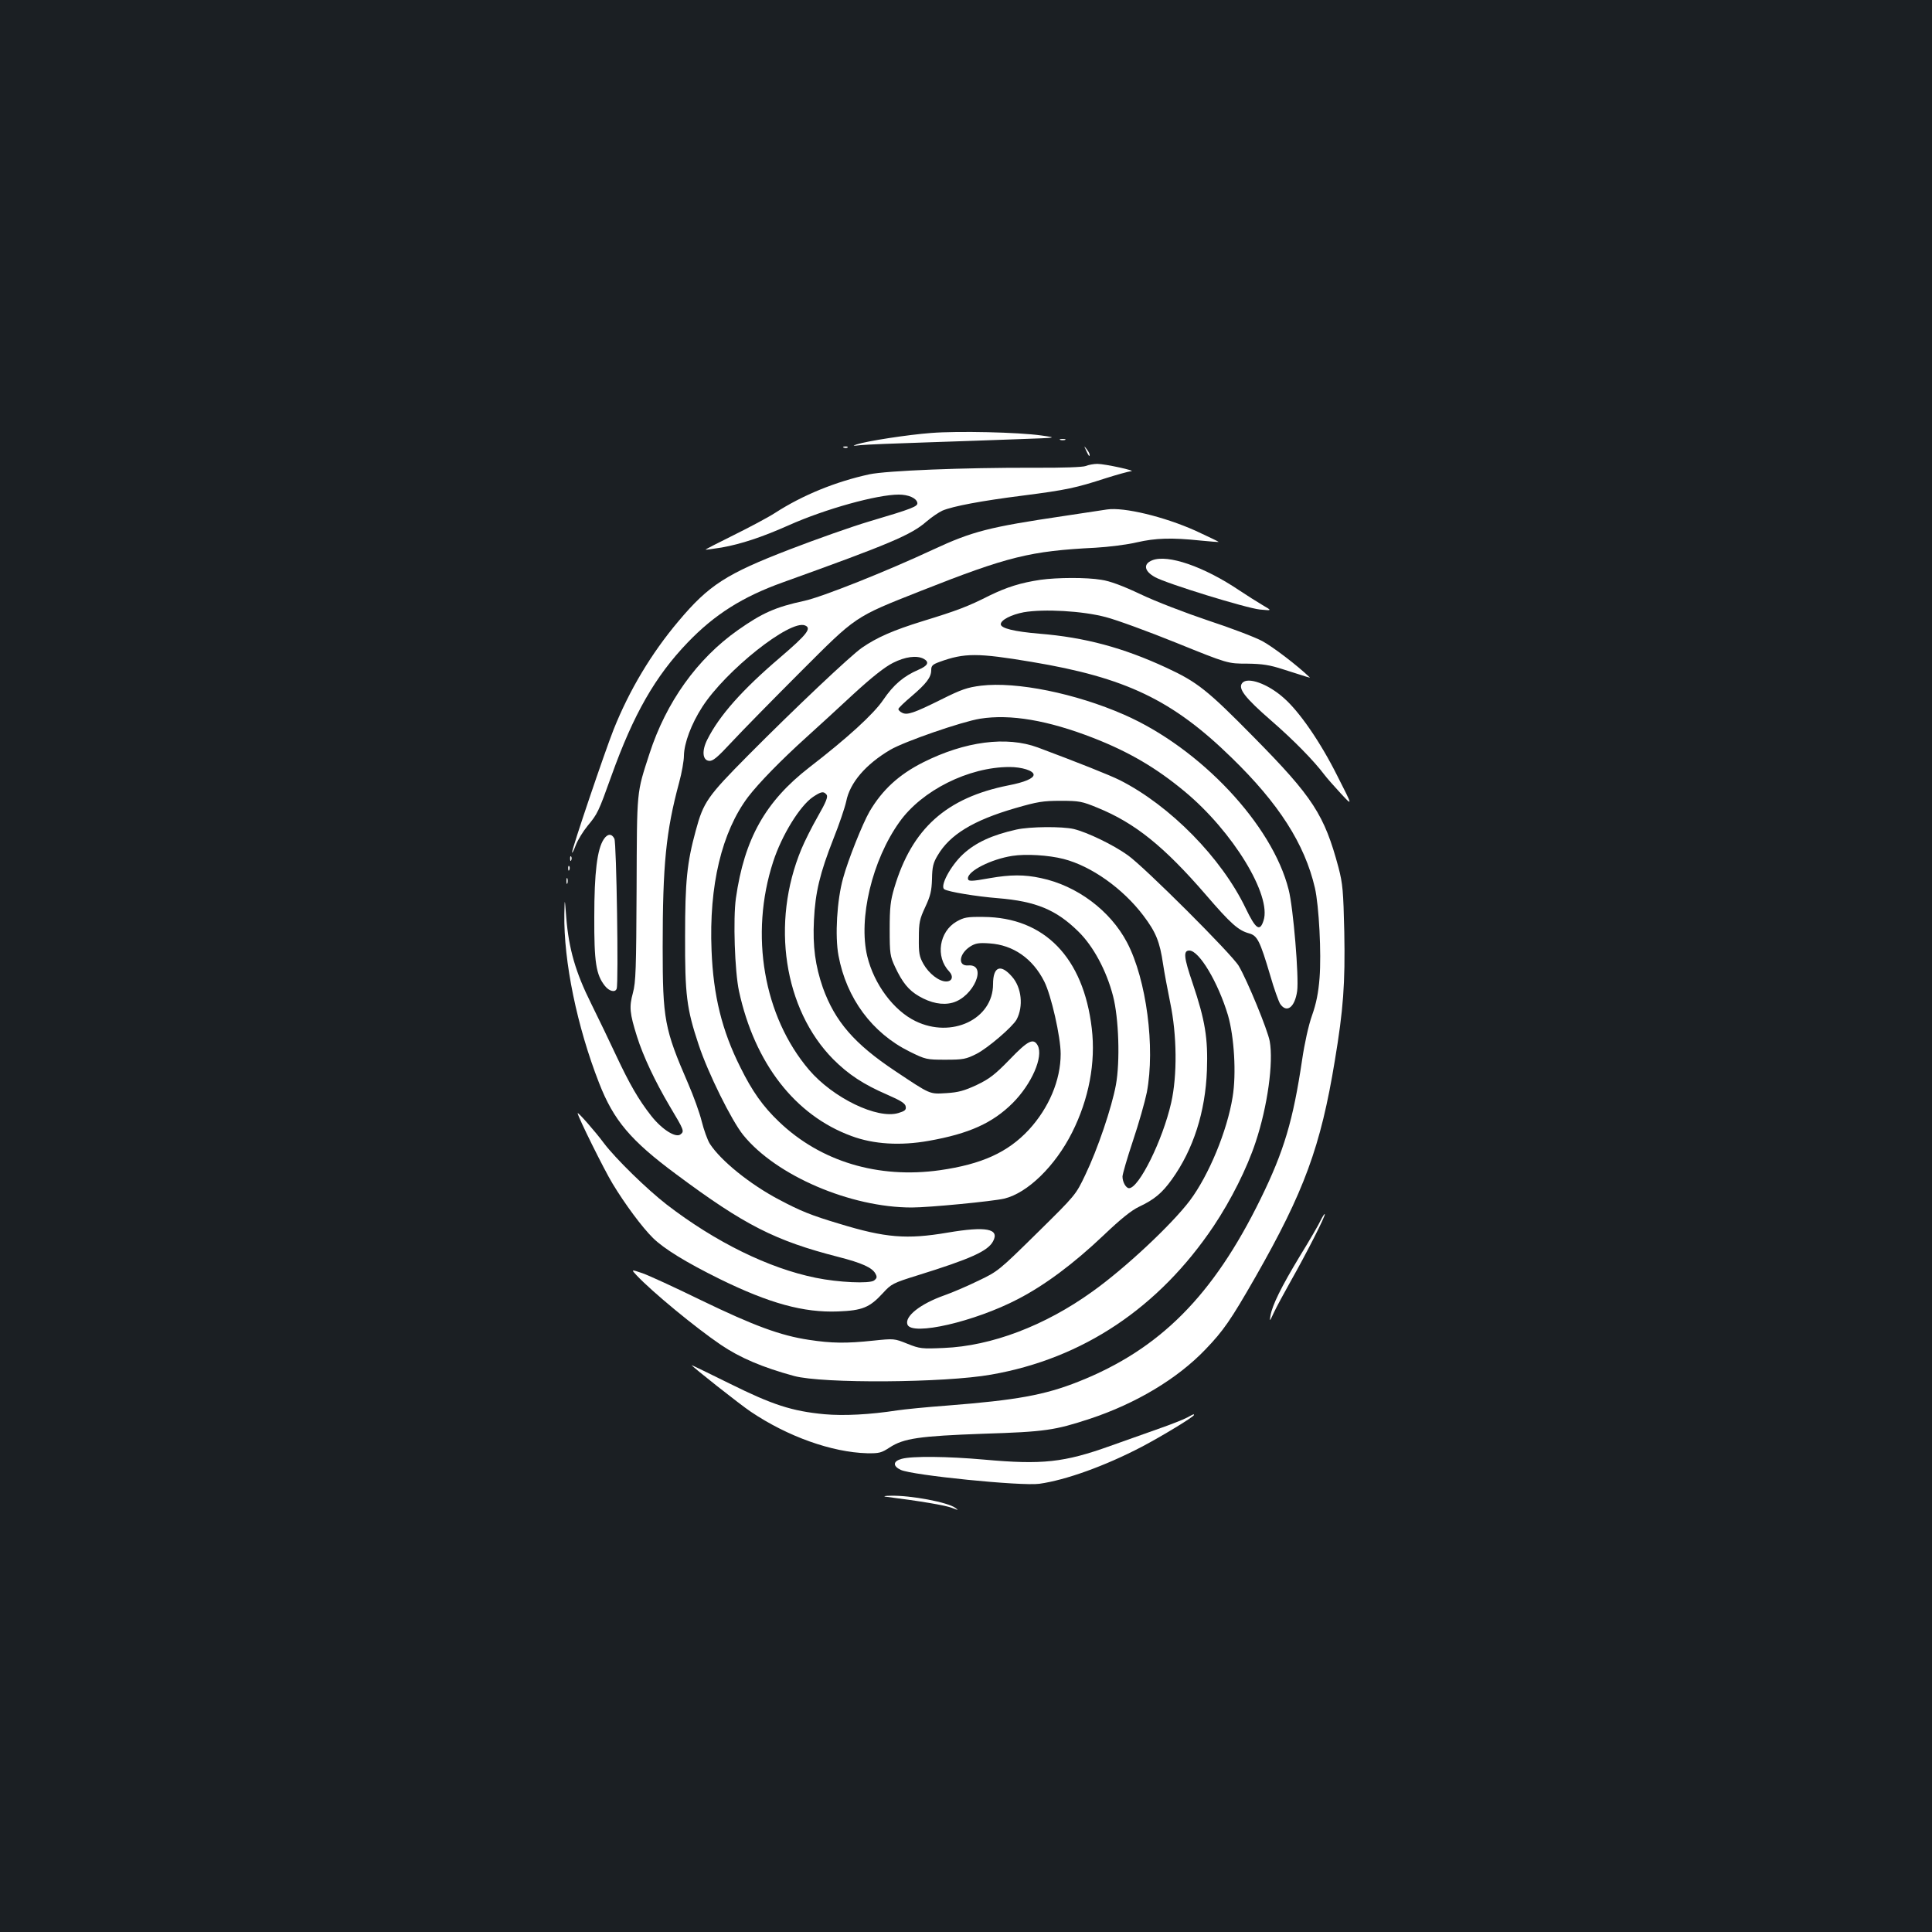 <?xml version="1.0" standalone="no"?>
<!DOCTYPE svg PUBLIC "-//W3C//DTD SVG 20010904//EN"
 "http://www.w3.org/TR/2001/REC-SVG-20010904/DTD/svg10.dtd">
<svg version="1.0" xmlns="http://www.w3.org/2000/svg"
 width="1000pt" height="1000pt" viewBox="0 0 1000 1000"
 preserveAspectRatio="xMidYMid meet">
<rect width="100%" height="100%" fill="#1b1f23"/>
<g transform="translate(0,1000) scale(0.1,-0.1)"
fill="#ffffff" stroke="none">
<path d="M4820 7759 c-121 -9 -334 -42 -385 -59 -25 -8 -22 -9 20 -4 28 3 178
9 335 14 157 5 375 13 485 17 200 7 200 7 115 19 -119 17 -433 24 -570 13z"/>
<path d="M5488 7723 c6 -2 18 -2 25 0 6 3 1 5 -13 5 -14 0 -19 -2 -12 -5z"/>
<path d="M4368 7683 c7 -3 16 -2 19 1 4 3 -2 6 -13 5 -11 0 -14 -3 -6 -6z"/>
<path d="M5621 7670 c14 -31 19 -36 19 -24 0 6 -7 19 -16 30 -14 18 -14 18 -3
-6z"/>
<path d="M5620 7588 c-15 -6 -119 -10 -270 -9 -361 1 -760 -15 -850 -34 -175
-38 -346 -108 -487 -199 -37 -24 -135 -76 -216 -116 -81 -40 -147 -74 -145
-75 2 -1 39 4 83 11 101 18 210 54 347 115 190 85 458 159 570 159 50 0 91
-18 96 -42 4 -19 -23 -30 -249 -97 -91 -27 -277 -93 -412 -145 -327 -126 -418
-184 -575 -371 -141 -167 -255 -358 -336 -561 -46 -116 -216 -618 -215 -636 0
-7 9 10 19 37 11 28 38 72 61 100 52 63 56 70 124 260 114 318 226 514 394
689 140 146 285 237 491 311 556 200 666 246 746 316 27 23 64 48 82 56 54 23
203 51 417 78 226 29 275 40 429 90 60 19 119 35 130 36 34 1 -135 38 -174 38
-19 0 -46 -5 -60 -11z"/>
<path d="M5730 7363 c-14 -2 -115 -17 -225 -34 -385 -57 -472 -79 -676 -174
-240 -112 -574 -245 -666 -265 -149 -32 -218 -63 -343 -151 -212 -149 -372
-374 -458 -639 -68 -210 -65 -180 -67 -700 -2 -416 -4 -483 -19 -539 -20 -73
-17 -105 21 -226 32 -102 94 -233 169 -360 74 -124 77 -130 57 -146 -24 -21
-96 24 -152 95 -66 84 -112 164 -182 313 -33 71 -91 191 -129 268 -81 162
-116 284 -129 445 -8 105 -8 105 -10 19 -4 -245 66 -584 180 -875 75 -193 164
-298 399 -472 353 -263 512 -344 840 -428 121 -31 174 -55 191 -86 10 -18 8
-24 -7 -36 -24 -17 -184 -10 -301 14 -243 49 -520 185 -772 379 -102 79 -265
238 -326 319 -42 57 -135 163 -135 154 0 -16 137 -293 181 -365 64 -106 153
-226 209 -281 56 -55 169 -125 345 -212 257 -126 434 -175 613 -168 126 5 163
20 232 95 43 47 51 52 180 92 273 85 363 125 390 176 35 65 -35 79 -235 45
-212 -36 -322 -27 -561 46 -147 44 -201 66 -314 126 -149 79 -299 200 -356
288 -12 19 -31 72 -42 116 -11 45 -43 133 -70 195 -123 284 -132 331 -132 707
0 427 17 599 85 851 14 51 25 114 25 140 1 64 38 164 95 252 121 188 453 452
531 422 37 -14 12 -46 -128 -166 -196 -167 -315 -301 -377 -425 -29 -57 -25
-106 8 -110 20 -3 42 15 120 99 53 57 211 218 352 359 294 294 278 284 624
421 453 179 567 207 905 224 69 4 165 16 215 28 96 22 179 25 330 9 50 -5 91
-8 93 -7 1 1 -53 27 -120 58 -163 73 -371 123 -458 110z"/>
<path d="M5964 7100 c-48 -19 -42 -56 14 -87 58 -33 473 -161 544 -168 63 -6
63 -6 13 23 -27 16 -81 50 -120 76 -184 124 -371 188 -451 156z"/>
<path d="M5386 6999 c-102 -15 -175 -38 -265 -82 -113 -57 -166 -77 -345 -132
-152 -47 -237 -84 -315 -138 -59 -41 -348 -314 -589 -557 -210 -212 -231 -241
-271 -390 -45 -165 -55 -261 -55 -545 -1 -305 8 -376 70 -562 48 -146 171
-394 231 -468 170 -210 555 -375 872 -375 90 0 419 32 479 46 121 29 264 169
351 342 87 173 123 362 102 539 -43 367 -245 575 -561 577 -84 1 -100 -2 -139
-24 -90 -52 -110 -182 -39 -257 25 -27 17 -53 -15 -53 -37 0 -89 41 -117 90
-22 39 -25 57 -24 135 0 80 4 98 33 160 27 58 33 83 35 145 1 62 6 84 29 122
63 108 185 182 402 245 114 33 143 38 235 38 97 0 111 -3 191 -36 194 -79 344
-200 561 -451 129 -150 168 -184 223 -199 43 -12 56 -37 110 -219 19 -67 43
-133 51 -146 34 -50 76 -18 88 66 10 70 -20 433 -44 525 -84 336 -457 733
-852 906 -251 110 -556 172 -740 150 -71 -9 -101 -19 -205 -71 -143 -71 -178
-83 -204 -69 -11 5 -19 14 -19 19 0 5 30 34 68 66 77 66 102 98 102 136 0 22
7 29 43 42 129 47 197 47 477 0 486 -81 729 -197 1035 -496 244 -237 378 -446
431 -674 21 -93 34 -339 24 -466 -6 -76 -17 -132 -39 -194 -18 -50 -39 -146
-51 -228 -47 -316 -94 -474 -215 -721 -246 -502 -522 -779 -942 -946 -176 -70
-322 -96 -678 -124 -110 -8 -227 -20 -260 -25 -142 -22 -277 -29 -378 -20
-169 16 -269 49 -489 158 -109 54 -198 97 -198 96 0 -6 252 -205 306 -241 190
-128 419 -210 602 -215 63 -1 74 2 117 30 72 47 152 59 485 71 320 10 370 18
550 77 239 79 453 207 598 358 95 99 131 151 260 376 252 442 338 675 411
1120 44 264 54 398 49 666 -5 214 -8 249 -30 334 -73 272 -132 364 -438 674
-240 244 -293 286 -453 360 -222 103 -421 157 -657 176 -130 11 -200 28 -200
49 0 22 55 50 119 62 105 18 304 7 424 -25 55 -14 219 -74 365 -133 267 -108
267 -108 367 -108 80 -1 117 -7 185 -29 134 -43 144 -46 139 -42 -63 61 -193
160 -246 188 -37 20 -163 68 -279 106 -116 39 -273 99 -350 136 -93 44 -160
69 -204 75 -76 13 -229 12 -314 0z m-605 -409 c31 -17 22 -36 -28 -57 -76 -33
-128 -77 -181 -155 -50 -74 -186 -198 -383 -350 -227 -176 -336 -369 -380
-677 -15 -107 -6 -379 16 -481 81 -373 290 -643 582 -750 115 -43 254 -51 400
-25 209 37 330 92 434 195 99 99 161 241 130 299 -22 40 -51 25 -145 -73 -76
-78 -104 -100 -171 -132 -65 -30 -94 -38 -156 -42 -89 -5 -79 -10 -265 114
-212 141 -312 257 -375 432 -39 113 -53 213 -46 350 7 144 31 243 101 421 30
75 59 161 66 193 19 97 101 192 228 267 73 43 371 146 465 161 156 25 351 -8
587 -100 184 -72 324 -154 471 -276 250 -207 452 -539 409 -669 -19 -59 -40
-45 -92 63 -125 261 -391 532 -652 664 -52 26 -218 92 -424 169 -162 60 -377
32 -594 -77 -125 -63 -211 -142 -277 -254 -36 -62 -112 -252 -137 -345 -32
-113 -43 -300 -24 -401 41 -221 174 -401 368 -497 83 -41 88 -42 186 -42 92 0
106 3 160 30 59 30 187 140 208 178 36 68 26 166 -24 222 -59 68 -98 52 -98
-39 0 -181 -214 -283 -402 -191 -113 55 -214 191 -249 335 -47 195 25 498 167
696 116 163 358 284 569 284 64 0 125 -19 125 -40 0 -19 -47 -39 -130 -55
-322 -64 -500 -224 -591 -530 -20 -67 -24 -102 -24 -215 0 -127 2 -139 28
-195 38 -81 70 -120 123 -151 62 -36 122 -48 174 -34 110 30 183 201 82 193
-56 -5 -49 60 10 98 27 17 45 20 100 16 122 -8 223 -78 283 -197 36 -71 85
-287 85 -375 0 -136 -61 -280 -165 -393 -109 -117 -244 -178 -460 -209 -320
-45 -618 45 -833 251 -83 79 -139 158 -200 282 -95 189 -140 371 -149 604 -14
337 53 614 189 795 56 73 170 190 303 310 55 50 164 149 242 222 97 89 163
141 205 162 63 32 123 40 159 21z m-503 -703 c9 -10 -2 -38 -45 -113 -31 -54
-69 -130 -85 -169 -159 -382 -91 -829 165 -1088 79 -79 157 -130 277 -182 73
-32 96 -46 98 -63 3 -17 -5 -23 -38 -33 -109 -33 -338 78 -462 223 -236 277
-309 701 -186 1078 44 136 138 289 206 335 42 28 55 31 70 12z"/>
<path d="M6430 6465 c-24 -28 13 -76 151 -196 115 -100 219 -206 274 -279 11
-15 49 -58 84 -96 64 -69 64 -69 -18 92 -86 172 -196 332 -277 402 -82 73
-186 110 -214 77z"/>
<path d="M5260 5706 c-125 -28 -210 -67 -275 -127 -65 -60 -122 -167 -97 -182
20 -13 165 -37 277 -46 197 -16 302 -60 416 -172 78 -76 146 -203 180 -334 30
-115 37 -339 15 -460 -22 -119 -95 -334 -158 -465 -50 -105 -50 -105 -250
-302 -196 -193 -203 -199 -302 -246 -55 -27 -136 -62 -179 -77 -124 -44 -206
-109 -190 -151 23 -60 348 15 572 132 139 72 287 182 444 331 87 83 144 129
183 147 80 38 119 71 170 142 111 155 173 349 181 564 6 166 -9 258 -74 451
-46 135 -49 169 -17 169 51 0 149 -165 200 -335 32 -111 44 -302 24 -423 -28
-175 -123 -405 -222 -537 -95 -125 -335 -350 -505 -471 -245 -176 -521 -281
-768 -291 -114 -5 -124 -4 -189 22 -67 27 -69 27 -175 16 -141 -15 -216 -14
-334 4 -147 22 -285 73 -558 205 -135 66 -272 129 -304 140 -59 20 -59 20 -30
-11 81 -86 304 -270 435 -359 100 -68 218 -118 380 -162 147 -40 778 -36 1020
7 475 83 868 346 1152 769 90 135 172 298 217 434 62 186 93 413 73 523 -11
59 -115 312 -160 389 -34 59 -488 512 -574 573 -75 54 -210 119 -280 136 -60
14 -227 13 -298 -3z m245 -152 c144 -37 307 -153 413 -293 65 -86 85 -135 102
-251 6 -41 23 -131 37 -200 35 -167 37 -377 5 -518 -44 -194 -167 -442 -218
-442 -16 0 -34 32 -34 60 0 12 24 95 54 185 30 89 62 202 72 251 44 232 -2
584 -102 775 -87 166 -260 295 -446 334 -86 19 -160 18 -263 0 -100 -18 -115
-18 -115 -1 0 38 120 99 230 116 69 11 187 4 265 -16z"/>
<path d="M3125 5656 c-34 -51 -49 -172 -49 -401 -1 -236 9 -300 55 -358 22
-28 54 -36 61 -14 10 28 -1 756 -12 776 -14 28 -36 26 -55 -3z"/>
<path d="M2951 5554 c0 -11 3 -14 6 -6 3 7 2 16 -1 19 -3 4 -6 -2 -5 -13z"/>
<path d="M2941 5504 c0 -11 3 -14 6 -6 3 7 2 16 -1 19 -3 4 -6 -2 -5 -13z"/>
<path d="M2932 5440 c0 -14 2 -19 5 -12 2 6 2 18 0 25 -3 6 -5 1 -5 -13z"/>
<path d="M6836 3684 c-9 -20 -57 -103 -107 -184 -98 -162 -144 -256 -153 -310
-6 -32 -4 -31 17 15 13 28 53 102 89 166 77 136 181 339 175 345 -2 2 -11 -12
-21 -32z"/>
<path d="M6145 2663 c-16 -9 -84 -36 -150 -59 -66 -23 -178 -63 -248 -88 -240
-86 -352 -98 -652 -71 -190 17 -375 19 -428 4 -45 -12 -47 -37 -5 -57 59 -28
625 -85 718 -72 136 19 339 92 527 190 105 55 273 157 273 166 0 6 -2 5 -35
-13z"/>
<path d="M4585 2253 c175 -22 312 -45 343 -58 33 -13 35 -13 17 0 -37 29 -232
66 -335 63 -30 0 -41 -3 -25 -5z"/>
</g>
</svg>

